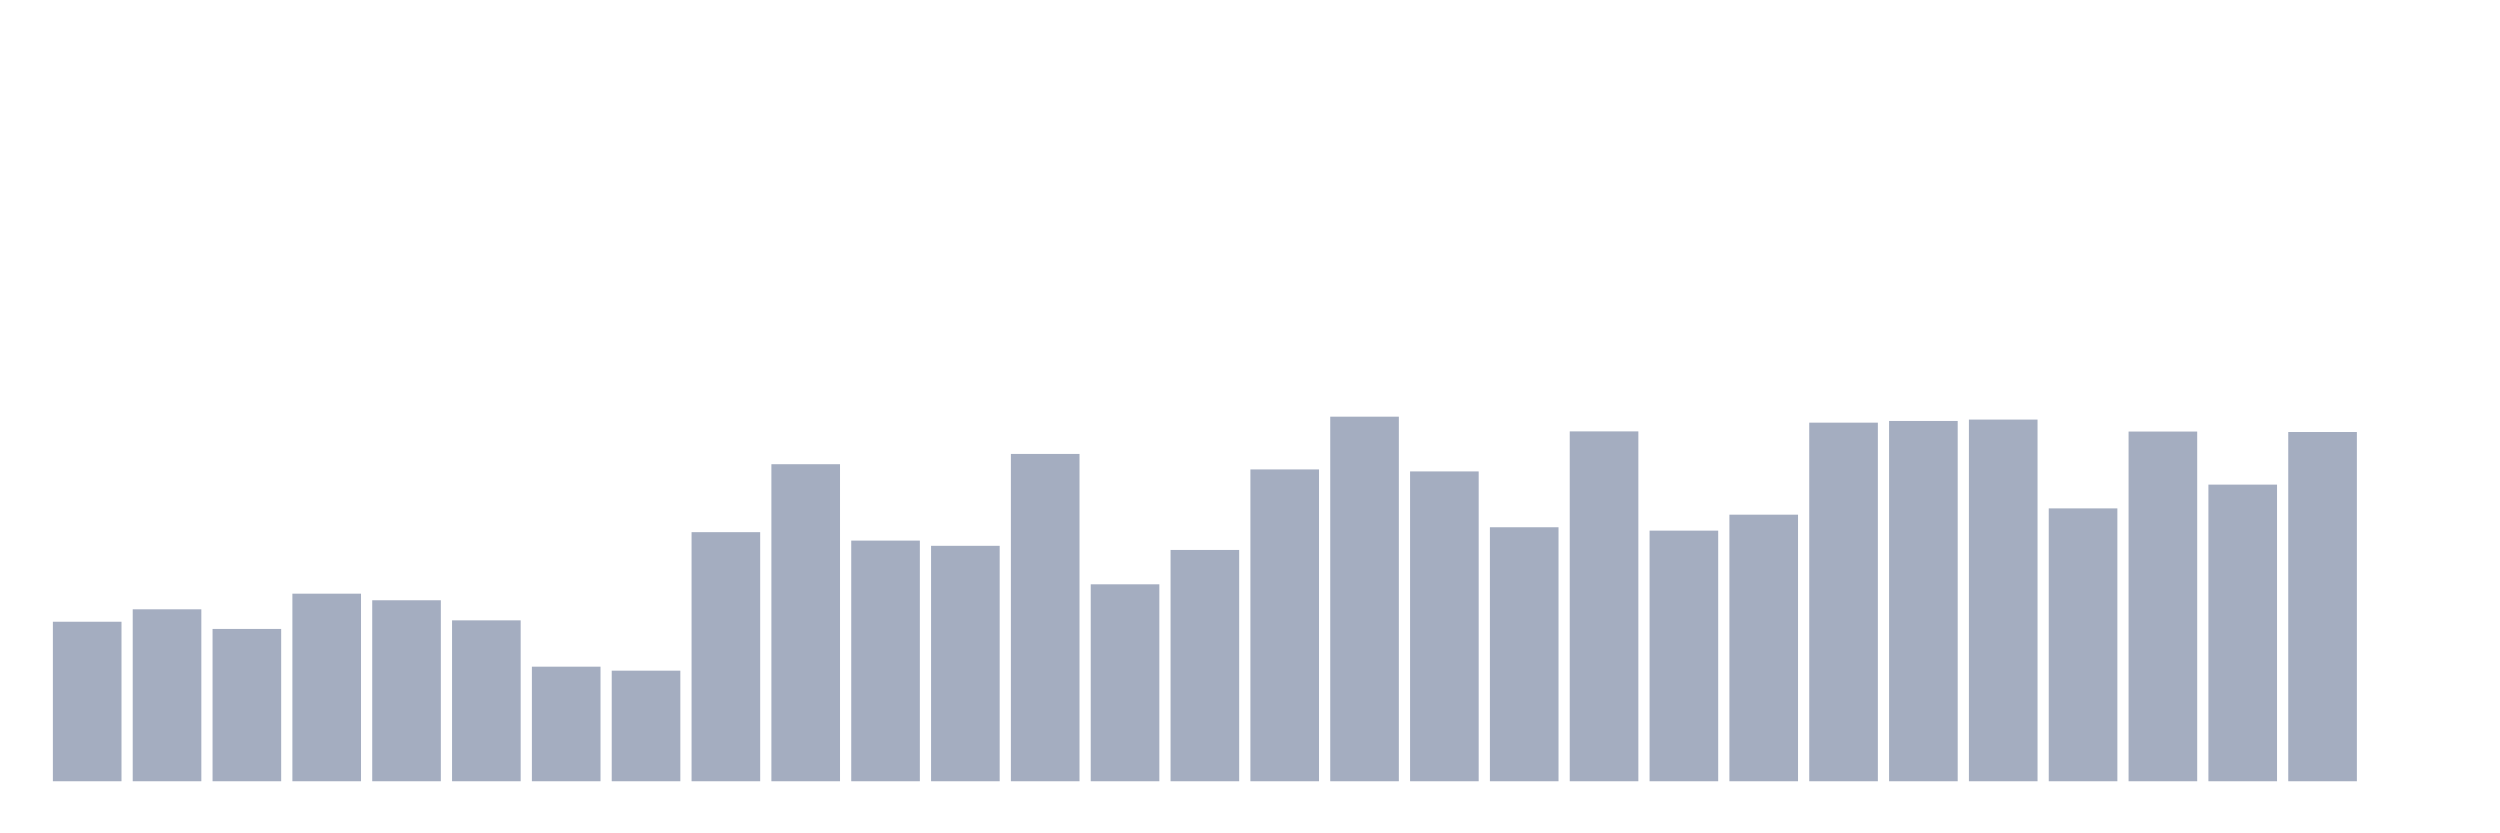 <svg xmlns="http://www.w3.org/2000/svg" viewBox="0 0 480 160"><g transform="translate(10,10)"><rect class="bar" x="0.153" width="13.175" y="109.373" height="30.627" fill="rgb(164,173,192)"></rect><rect class="bar" x="15.482" width="13.175" y="106.988" height="33.012" fill="rgb(164,173,192)"></rect><rect class="bar" x="30.81" width="13.175" y="110.757" height="29.243" fill="rgb(164,173,192)"></rect><rect class="bar" x="46.138" width="13.175" y="103.984" height="36.016" fill="rgb(164,173,192)"></rect><rect class="bar" x="61.466" width="13.175" y="105.25" height="34.75" fill="rgb(164,173,192)"></rect><rect class="bar" x="76.794" width="13.175" y="109.108" height="30.892" fill="rgb(164,173,192)"></rect><rect class="bar" x="92.123" width="13.175" y="118.002" height="21.998" fill="rgb(164,173,192)"></rect><rect class="bar" x="107.451" width="13.175" y="118.767" height="21.233" fill="rgb(164,173,192)"></rect><rect class="bar" x="122.779" width="13.175" y="92.175" height="47.825" fill="rgb(164,173,192)"></rect><rect class="bar" x="138.107" width="13.175" y="79.129" height="60.871" fill="rgb(164,173,192)"></rect><rect class="bar" x="153.436" width="13.175" y="93.795" height="46.205" fill="rgb(164,173,192)"></rect><rect class="bar" x="168.764" width="13.175" y="94.796" height="45.204" fill="rgb(164,173,192)"></rect><rect class="bar" x="184.092" width="13.175" y="77.156" height="62.844" fill="rgb(164,173,192)"></rect><rect class="bar" x="199.42" width="13.175" y="102.188" height="37.812" fill="rgb(164,173,192)"></rect><rect class="bar" x="214.748" width="13.175" y="95.591" height="44.409" fill="rgb(164,173,192)"></rect><rect class="bar" x="230.077" width="13.175" y="80.13" height="59.87" fill="rgb(164,173,192)"></rect><rect class="bar" x="245.405" width="13.175" y="70" height="70" fill="rgb(164,173,192)"></rect><rect class="bar" x="260.733" width="13.175" y="80.513" height="59.487" fill="rgb(164,173,192)"></rect><rect class="bar" x="276.061" width="13.175" y="91.233" height="48.767" fill="rgb(164,173,192)"></rect><rect class="bar" x="291.39" width="13.175" y="72.827" height="67.173" fill="rgb(164,173,192)"></rect><rect class="bar" x="306.718" width="13.175" y="91.881" height="48.119" fill="rgb(164,173,192)"></rect><rect class="bar" x="322.046" width="13.175" y="88.818" height="51.182" fill="rgb(164,173,192)"></rect><rect class="bar" x="337.374" width="13.175" y="71.149" height="68.851" fill="rgb(164,173,192)"></rect><rect class="bar" x="352.702" width="13.175" y="70.825" height="69.175" fill="rgb(164,173,192)"></rect><rect class="bar" x="368.031" width="13.175" y="70.56" height="69.44" fill="rgb(164,173,192)"></rect><rect class="bar" x="383.359" width="13.175" y="87.61" height="52.39" fill="rgb(164,173,192)"></rect><rect class="bar" x="398.687" width="13.175" y="72.857" height="67.143" fill="rgb(164,173,192)"></rect><rect class="bar" x="414.015" width="13.175" y="83.046" height="56.954" fill="rgb(164,173,192)"></rect><rect class="bar" x="429.344" width="13.175" y="72.945" height="67.055" fill="rgb(164,173,192)"></rect><rect class="bar" x="444.672" width="13.175" y="140" height="0" fill="rgb(164,173,192)"></rect></g></svg>